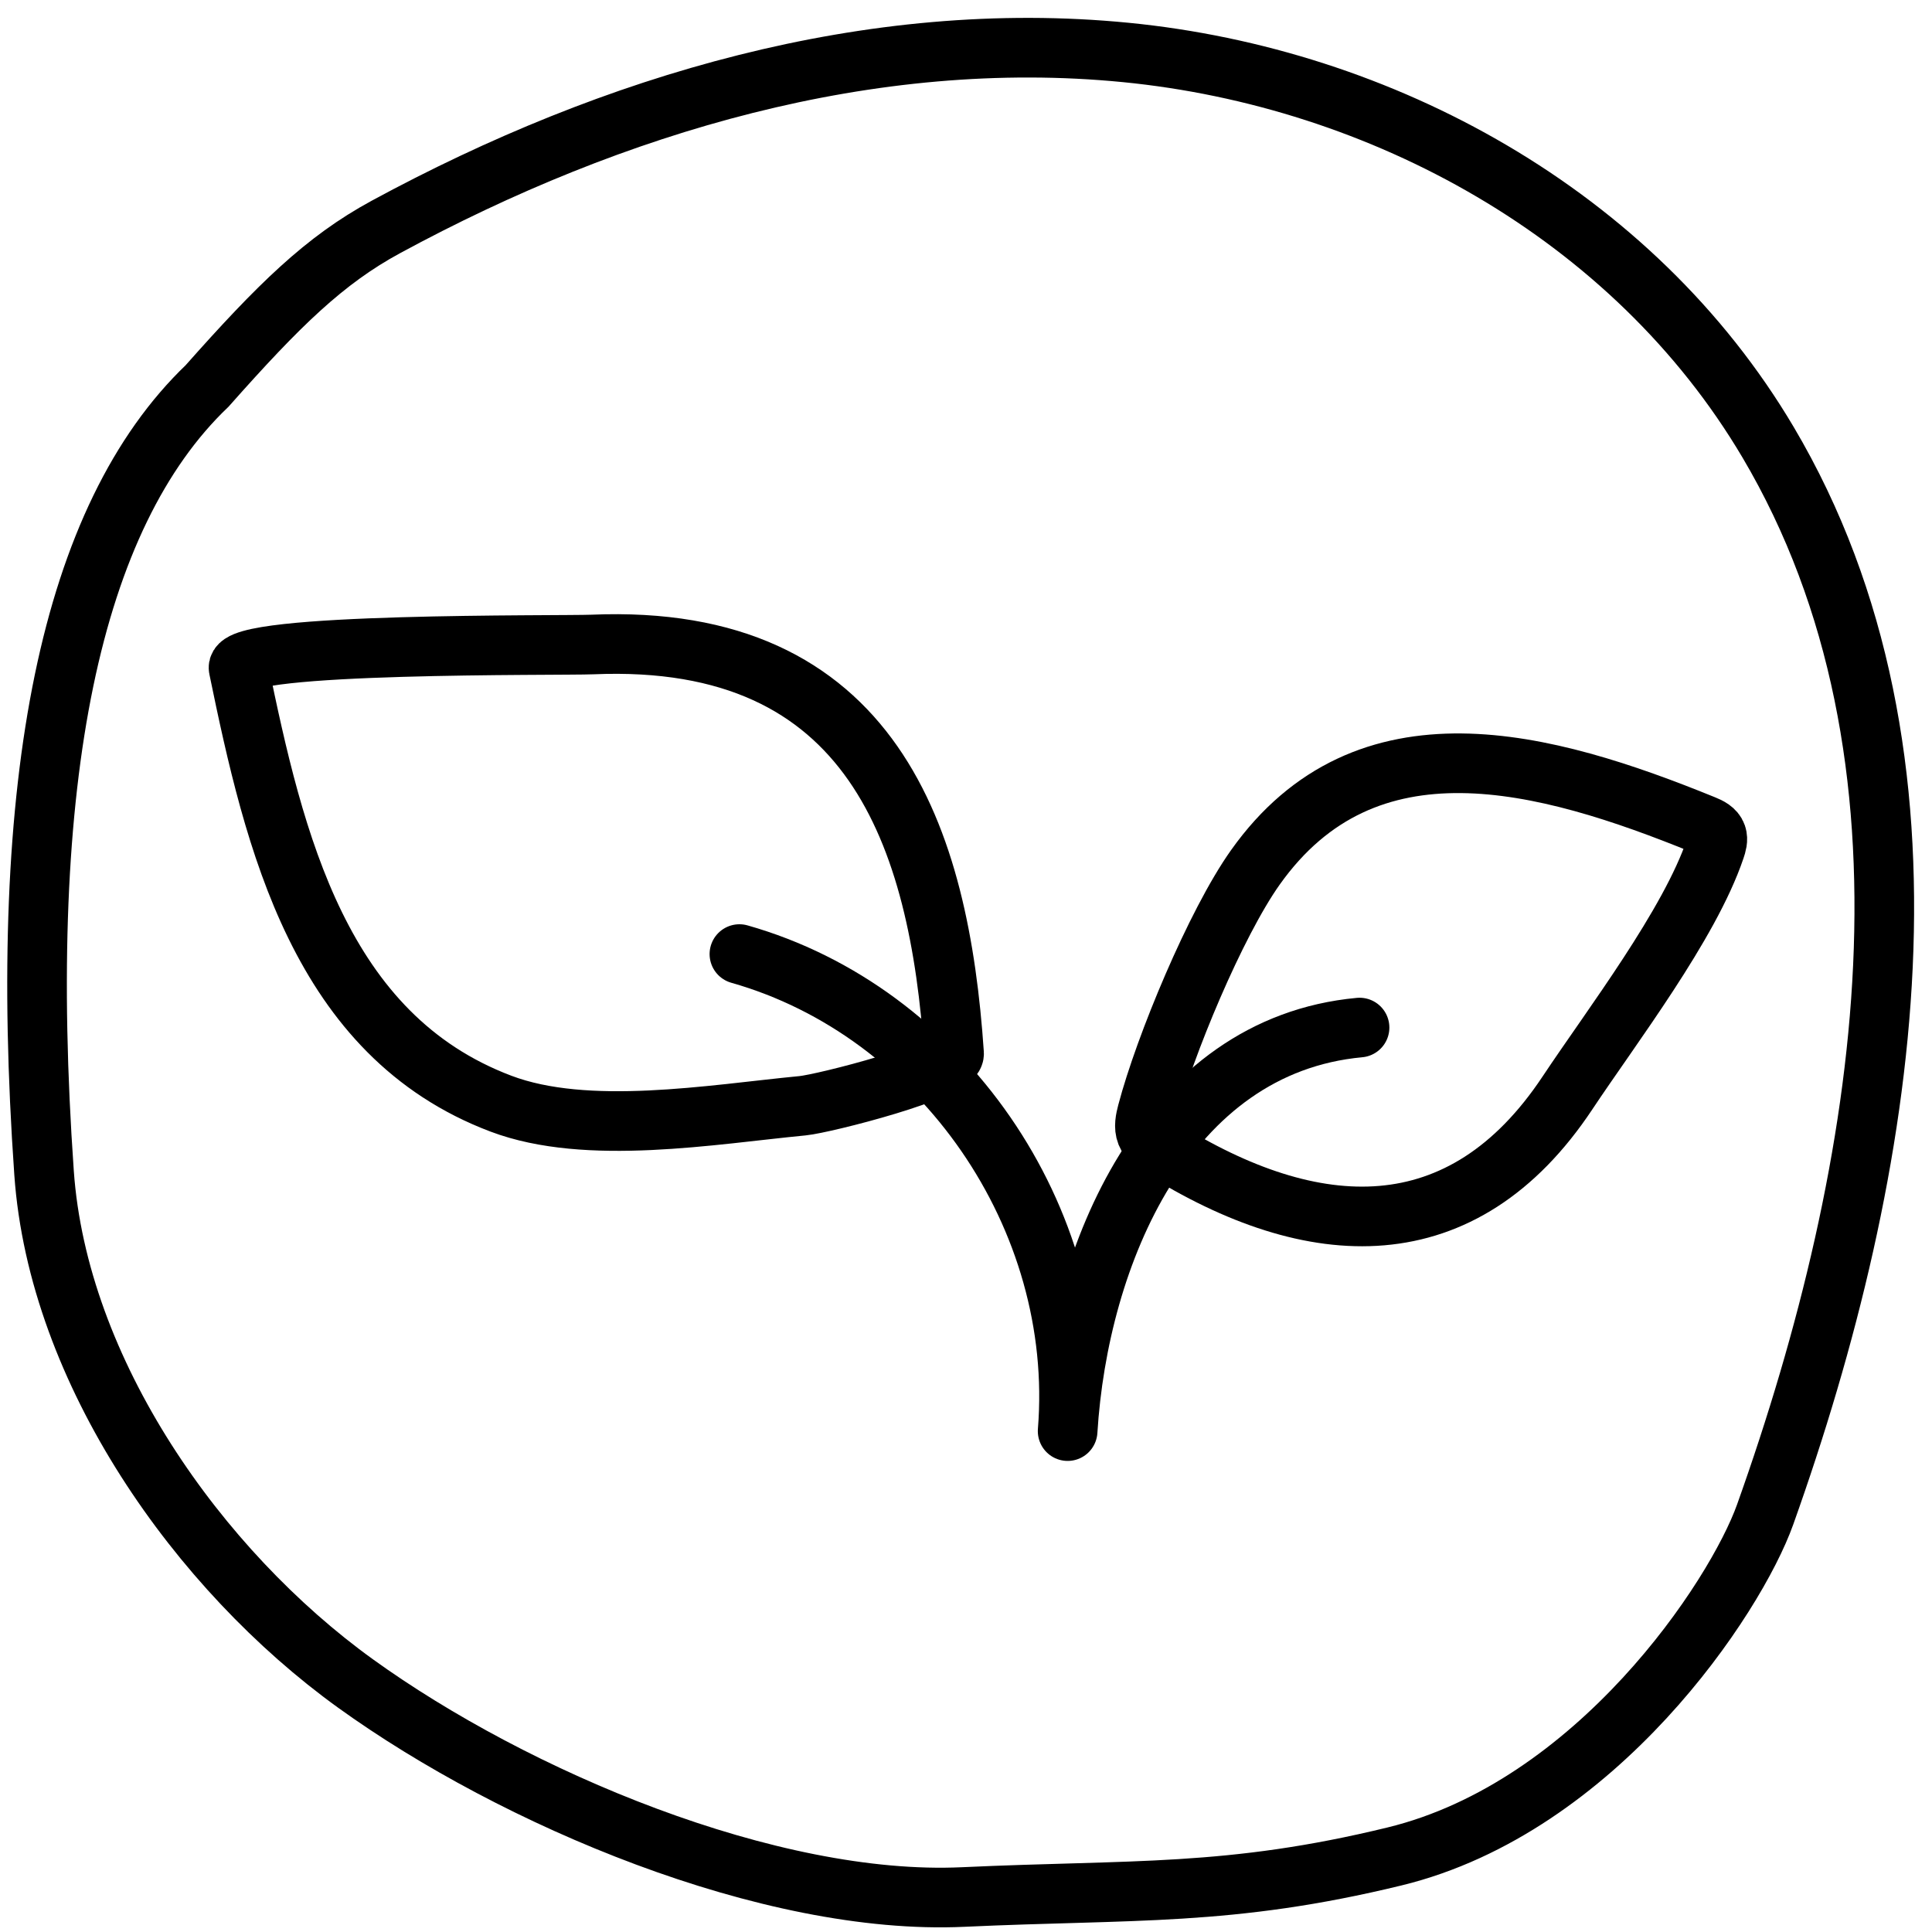 <svg width="81" height="81" viewBox="0 0 81 81" fill="none" xmlns="http://www.w3.org/2000/svg">
<g clip-path="url(#clip0_1_875)">
<g clip-path="url(#clip1_1_875)">
<path d="M31 40C39.469 42.399 45.485 51.048 44.761 60C45.213 52.637 48.867 43.835 57 43.081" stroke="black" stroke-width="2.5" stroke-linecap="round" stroke-linejoin="round"/>
<path fill-rule="evenodd" clip-rule="evenodd" d="M40 44.171C40.044 44.874 34.556 46.271 33.648 46.359C29.834 46.726 24.626 47.642 21 46.271C13.41 43.401 11.502 35.301 10.003 28.017C9.777 26.919 23.491 27.078 24.837 27.021C36.602 26.521 39.384 35.091 40 44.171ZM48.321 47.882C48.209 47.785 48.114 47.67 48.058 47.529C47.947 47.25 48.017 46.935 48.093 46.643C48.825 43.862 50.963 38.717 52.63 36.368C57.278 29.819 64.754 31.864 71.442 34.588C71.658 34.675 71.897 34.791 71.974 35.017C72.036 35.2 71.974 35.4 71.913 35.582C70.841 38.76 67.56 43.047 65.716 45.822C61.316 52.445 55.064 52.148 48.647 48.115C48.535 48.045 48.421 47.97 48.321 47.882Z" stroke="black" stroke-width="2.5"/>
<path fill-rule="evenodd" clip-rule="evenodd" d="M8.681 16.183C11.69 12.789 13.608 10.909 16.175 9.517C25.721 4.341 36.504 1.147 47.205 2.2C57.906 3.253 68.462 8.968 74.127 18.54C81.94 31.741 79.195 48.945 74.005 63.496C72.763 66.979 66.941 75.768 58.468 77.832C51.541 79.519 47.489 79.204 40.384 79.533C32.276 79.909 21.585 75.399 14.899 70.577C8.319 65.831 2.432 57.513 1.847 49.173C0.687 32.649 2.965 21.652 8.681 16.183Z" stroke="black" stroke-width="2.5"/>
</g>
</g>
<defs>
<clipPath id="clip0_1_875">
<rect width="81" height="81" fill="white"/>
</clipPath>
<clipPath id="clip1_1_875">
<rect width="81" height="81" fill="white"/>
</clipPath>
</defs>
</svg>
